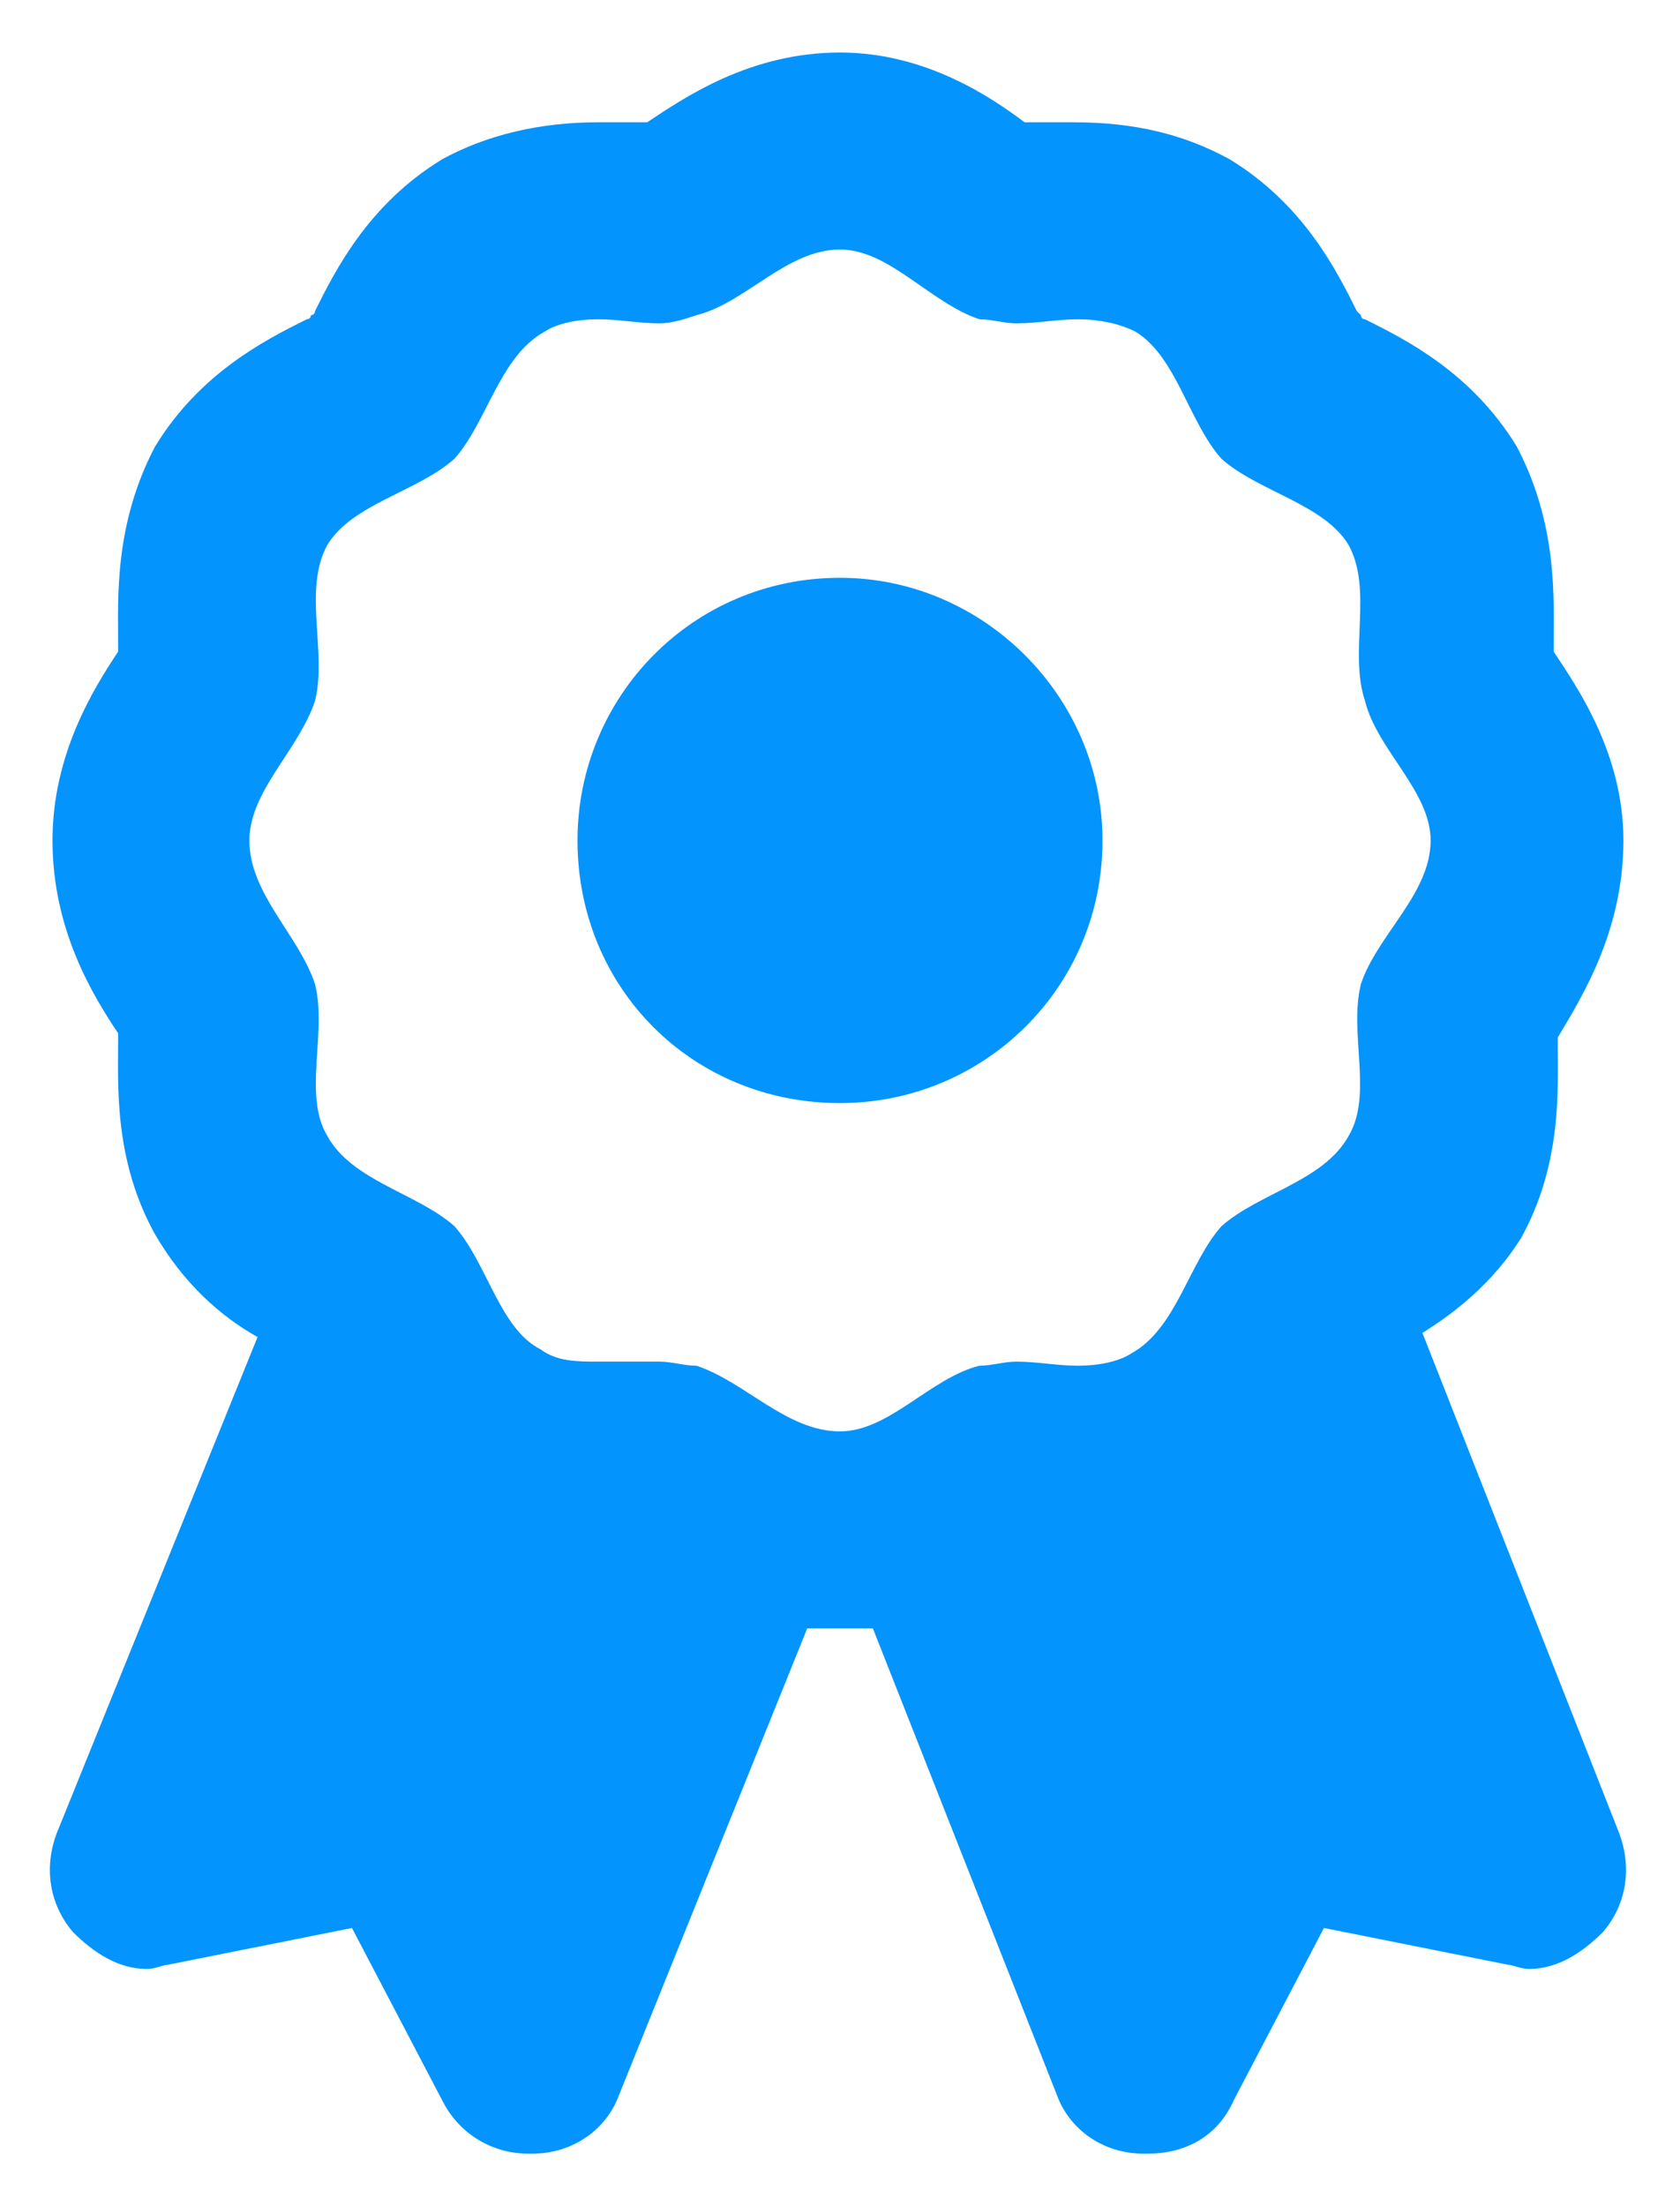 <svg width="16" height="21" viewBox="0 0 16 21" fill="none" xmlns="http://www.w3.org/2000/svg">
<g id="Prize">
<path id="&#239;&#149;&#153;" d="M13.547 12.688L15.422 17.453C15.539 17.766 15.5 18.117 15.266 18.391C15.07 18.586 14.836 18.742 14.562 18.742C14.484 18.742 14.406 18.703 14.367 18.703L12.609 18.352L11.75 19.992C11.594 20.344 11.281 20.5 10.93 20.5C10.891 20.5 10.891 20.5 10.891 20.5C10.5 20.5 10.188 20.266 10.07 19.953L8.313 15.5H7.688L5.891 19.953C5.773 20.266 5.461 20.5 5.07 20.5C5.07 20.5 5.07 20.5 5.031 20.5C4.68 20.5 4.367 20.305 4.211 19.992L3.352 18.352L1.594 18.703C1.555 18.703 1.477 18.742 1.398 18.742C1.125 18.742 0.891 18.586 0.695 18.391C0.461 18.117 0.422 17.766 0.539 17.453L2.453 12.727C2.102 12.531 1.75 12.219 1.477 11.75C1.086 11.047 1.125 10.344 1.125 9.914C1.125 9.875 1.125 9.875 1.125 9.875C1.125 9.836 1.125 9.836 1.125 9.836C0.891 9.484 0.5 8.859 0.5 8C0.5 7.18 0.891 6.555 1.125 6.203C1.125 6.203 1.125 6.203 1.125 6.164C1.125 6.164 1.125 6.164 1.125 6.125C1.125 5.695 1.086 4.992 1.477 4.25C1.906 3.547 2.531 3.234 2.922 3.039C2.961 3.039 2.961 3 2.961 3C2.961 3 3 3 3 2.961C3.195 2.57 3.508 1.945 4.211 1.516C4.641 1.281 5.148 1.164 5.695 1.164C5.813 1.164 5.969 1.164 6.086 1.164C6.125 1.164 6.125 1.164 6.125 1.164C6.164 1.164 6.164 1.164 6.164 1.164C6.516 0.93 7.141 0.5 8 0.5C8.82 0.5 9.445 0.93 9.758 1.164H9.836C9.953 1.164 10.109 1.164 10.227 1.164C10.812 1.164 11.281 1.281 11.711 1.516C12.414 1.945 12.727 2.57 12.922 2.961C12.961 3 12.961 3 12.961 3C12.961 3 12.961 3.039 13 3.039C13.391 3.234 14.016 3.547 14.445 4.25C14.836 4.992 14.797 5.695 14.797 6.125C14.797 6.164 14.797 6.164 14.797 6.164C14.797 6.203 14.797 6.203 14.797 6.203C15.031 6.555 15.461 7.18 15.461 8C15.461 8.859 15.07 9.484 14.836 9.875C14.836 9.914 14.836 9.914 14.836 9.953C14.836 10.383 14.875 11.086 14.484 11.789C14.211 12.219 13.859 12.492 13.547 12.688ZM12.844 10.812C13.078 10.422 12.844 9.836 12.961 9.367C13.117 8.898 13.625 8.508 13.625 8C13.625 7.531 13.117 7.141 13 6.672C12.844 6.203 13.078 5.617 12.844 5.188C12.609 4.797 11.984 4.68 11.633 4.367C11.32 4.016 11.203 3.391 10.812 3.156C10.656 3.078 10.461 3.039 10.266 3.039C10.07 3.039 9.875 3.078 9.68 3.078C9.563 3.078 9.445 3.039 9.328 3.039C8.859 2.883 8.469 2.375 8 2.375C7.492 2.375 7.102 2.883 6.633 3C6.516 3.039 6.398 3.078 6.281 3.078C6.086 3.078 5.891 3.039 5.695 3.039C5.5 3.039 5.305 3.078 5.188 3.156C4.758 3.391 4.641 4.016 4.328 4.367C3.977 4.68 3.352 4.797 3.117 5.188C2.883 5.617 3.117 6.203 3 6.672C2.844 7.141 2.375 7.531 2.375 8C2.375 8.508 2.844 8.898 3 9.367C3.117 9.836 2.883 10.422 3.117 10.812C3.352 11.242 3.977 11.359 4.328 11.672C4.641 12.023 4.758 12.648 5.148 12.844C5.305 12.961 5.5 12.961 5.695 12.961C5.891 12.961 6.086 12.961 6.281 12.961C6.398 12.961 6.516 13 6.633 13C7.102 13.156 7.492 13.625 8 13.625C8.469 13.625 8.859 13.117 9.328 13C9.445 13 9.563 12.961 9.68 12.961C9.875 12.961 10.07 13 10.266 13C10.461 13 10.656 12.961 10.774 12.883C11.203 12.648 11.32 12.023 11.633 11.672C11.984 11.359 12.609 11.242 12.844 10.812ZM8 5.5C9.367 5.5 10.5 6.633 10.5 8C10.5 9.406 9.367 10.5 8 10.5C6.594 10.5 5.5 9.406 5.5 8C5.5 6.633 6.594 5.5 8 5.5Z" fill="#0494FD"/>
</g>
</svg>
